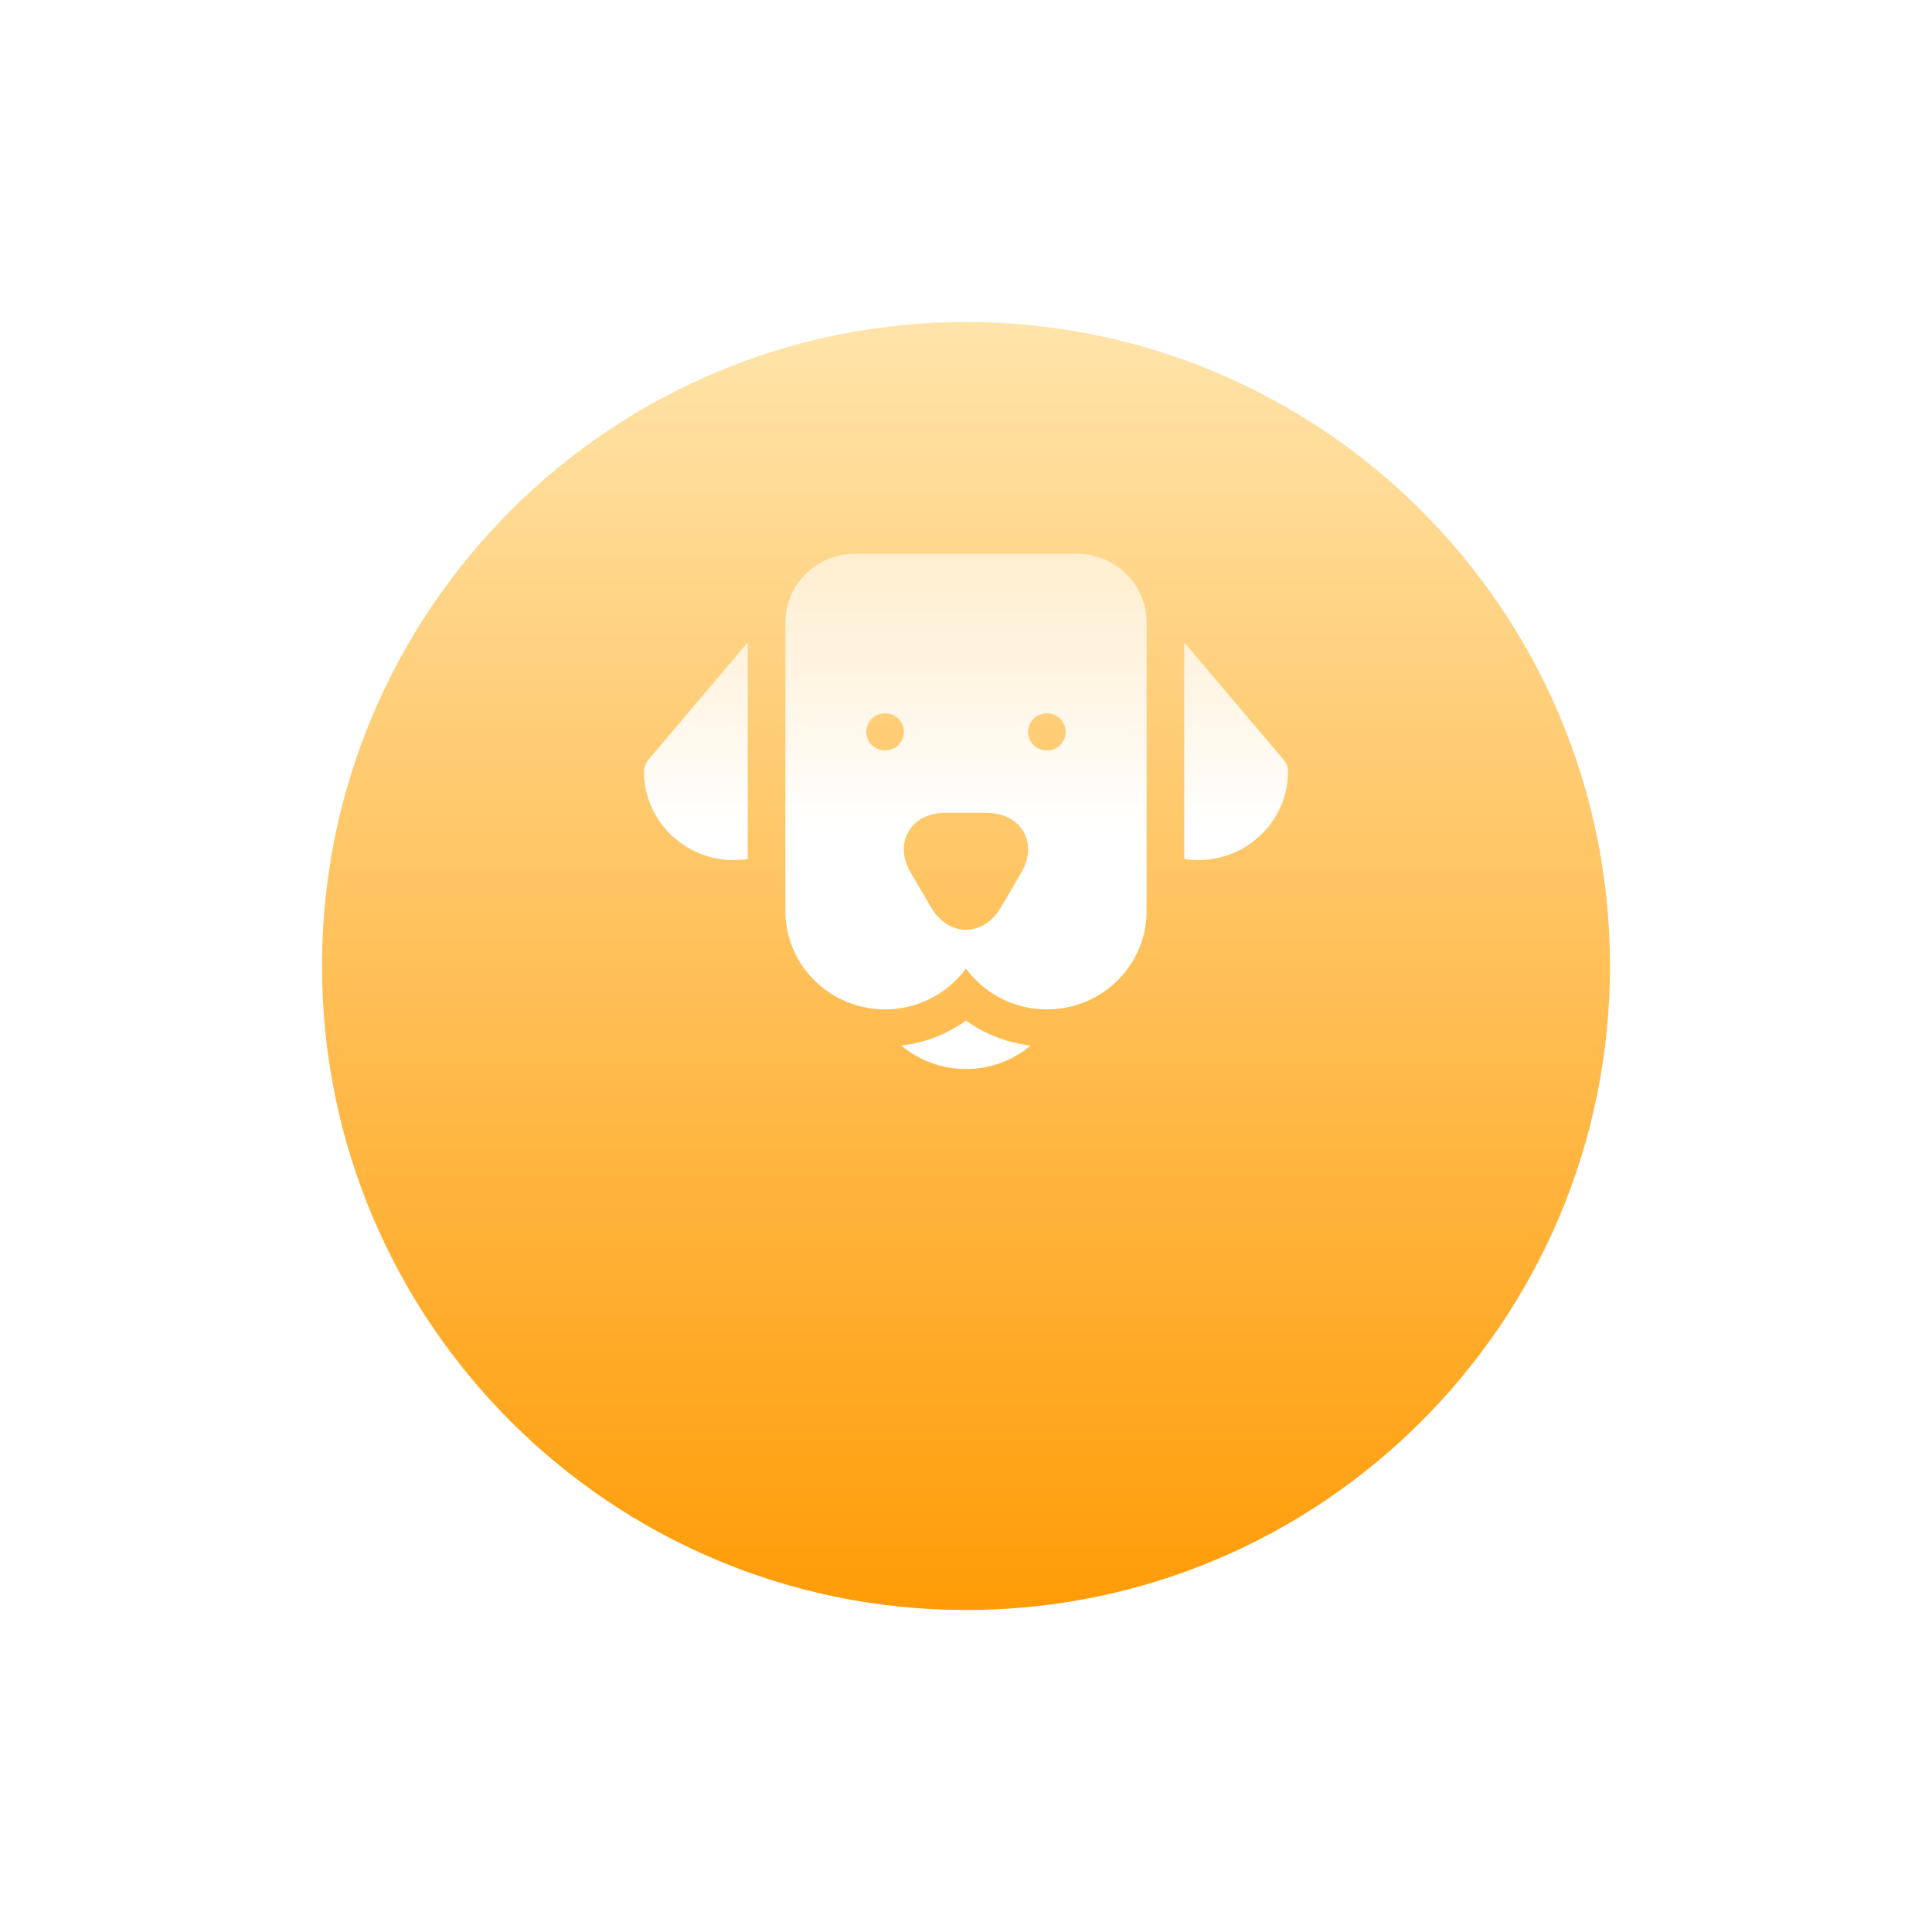 <svg width="150" height="150" viewBox="0 0 150 150" fill="none" xmlns="http://www.w3.org/2000/svg">
<g filter="url(#filter0_d_323_724)">
<path d="M125 63C125 90.614 102.614 113 75 113C47.386 113 25 90.614 25 63C25 35.386 47.386 13 75 13C102.614 13 125 35.386 125 63Z" fill="url(#paint0_linear_323_724)"/>
</g>
<path fill-rule="evenodd" clip-rule="evenodd" d="M66.365 43H83.624C86.597 43 89.012 45.381 89.022 48.311V70.737C89.022 74.948 85.552 78.369 81.28 78.369C78.693 78.369 76.41 77.118 75 75.198C73.59 77.118 71.297 78.369 68.719 78.369C64.448 78.369 60.978 74.948 60.978 70.737V48.311C60.978 45.381 63.393 43 66.365 43ZM67.684 57.844C67.959 58.114 68.334 58.264 68.719 58.264C69.105 58.264 69.49 58.104 69.754 57.844C70.028 57.574 70.18 57.204 70.18 56.824C70.18 56.443 70.028 56.073 69.754 55.803C69.48 55.533 69.105 55.383 68.719 55.383C68.334 55.383 67.959 55.533 67.684 55.803C67.411 56.073 67.258 56.443 67.258 56.824C67.258 57.204 67.411 57.574 67.684 57.844ZM77.719 70.437L79.292 67.756C79.941 66.646 80.002 65.486 79.454 64.555C78.916 63.635 77.861 63.105 76.562 63.105H73.427C72.129 63.105 71.073 63.635 70.536 64.555C69.998 65.486 70.059 66.646 70.708 67.756L72.281 70.437C72.93 71.547 73.924 72.187 75 72.187C76.075 72.187 77.07 71.547 77.719 70.437ZM81.28 58.264C81.666 58.264 82.041 58.114 82.315 57.844C82.579 57.574 82.741 57.194 82.741 56.824C82.741 56.443 82.589 56.073 82.315 55.803C82.041 55.533 81.666 55.383 81.28 55.383C80.895 55.383 80.519 55.533 80.246 55.803C79.972 56.073 79.819 56.443 79.819 56.824C79.819 57.204 79.972 57.574 80.246 57.844C80.519 58.114 80.895 58.264 81.28 58.264ZM91.944 49.872L99.655 58.984C99.878 59.244 100 59.574 100 59.914C100 63.695 96.875 66.776 93.04 66.776C92.664 66.776 92.299 66.746 91.944 66.686V49.872ZM56.96 66.776C53.125 66.776 50 63.695 50 59.914C50 59.574 50.122 59.244 50.345 58.984L58.056 49.872V66.686C57.701 66.746 57.336 66.776 56.96 66.776ZM75 79.239C74.574 79.549 74.127 79.819 73.661 80.059C72.514 80.649 71.256 81.029 69.978 81.179C71.347 82.329 73.113 82.999 75 82.999C76.897 82.999 78.663 82.319 80.022 81.179C78.734 81.029 77.486 80.649 76.339 80.059C75.873 79.819 75.426 79.549 75 79.239Z" fill="url(#paint1_linear_323_724)"/>
<defs>
<filter id="filter0_d_323_724" x="0" y="0" width="150" height="150" filterUnits="userSpaceOnUse" color-interpolation-filters="sRGB">
<feFlood flood-opacity="0" result="BackgroundImageFix"/>
<feColorMatrix in="SourceAlpha" type="matrix" values="0 0 0 0 0 0 0 0 0 0 0 0 0 0 0 0 0 0 127 0" result="hardAlpha"/>
<feOffset dy="12"/>
<feGaussianBlur stdDeviation="12.5"/>
<feComposite in2="hardAlpha" operator="out"/>
<feColorMatrix type="matrix" values="0 0 0 0 0.979 0 0 0 0 0.659 0 0 0 0 0.175 0 0 0 0.3 0"/>
<feBlend mode="normal" in2="BackgroundImageFix" result="effect1_dropShadow_323_724"/>
<feBlend mode="normal" in="SourceGraphic" in2="effect1_dropShadow_323_724" result="shape"/>
</filter>
<linearGradient id="paint0_linear_323_724" x1="75" y1="13" x2="75" y2="113" gradientUnits="userSpaceOnUse">
<stop stop-color="#FFE4AA"/>
<stop offset="1" stop-color="#FF9C07"/>
</linearGradient>
<linearGradient id="paint1_linear_323_724" x1="75" y1="43" x2="75" y2="64" gradientUnits="userSpaceOnUse">
<stop stop-color="white" stop-opacity="0.6"/>
<stop offset="1" stop-color="white"/>
</linearGradient>
</defs>
</svg>
